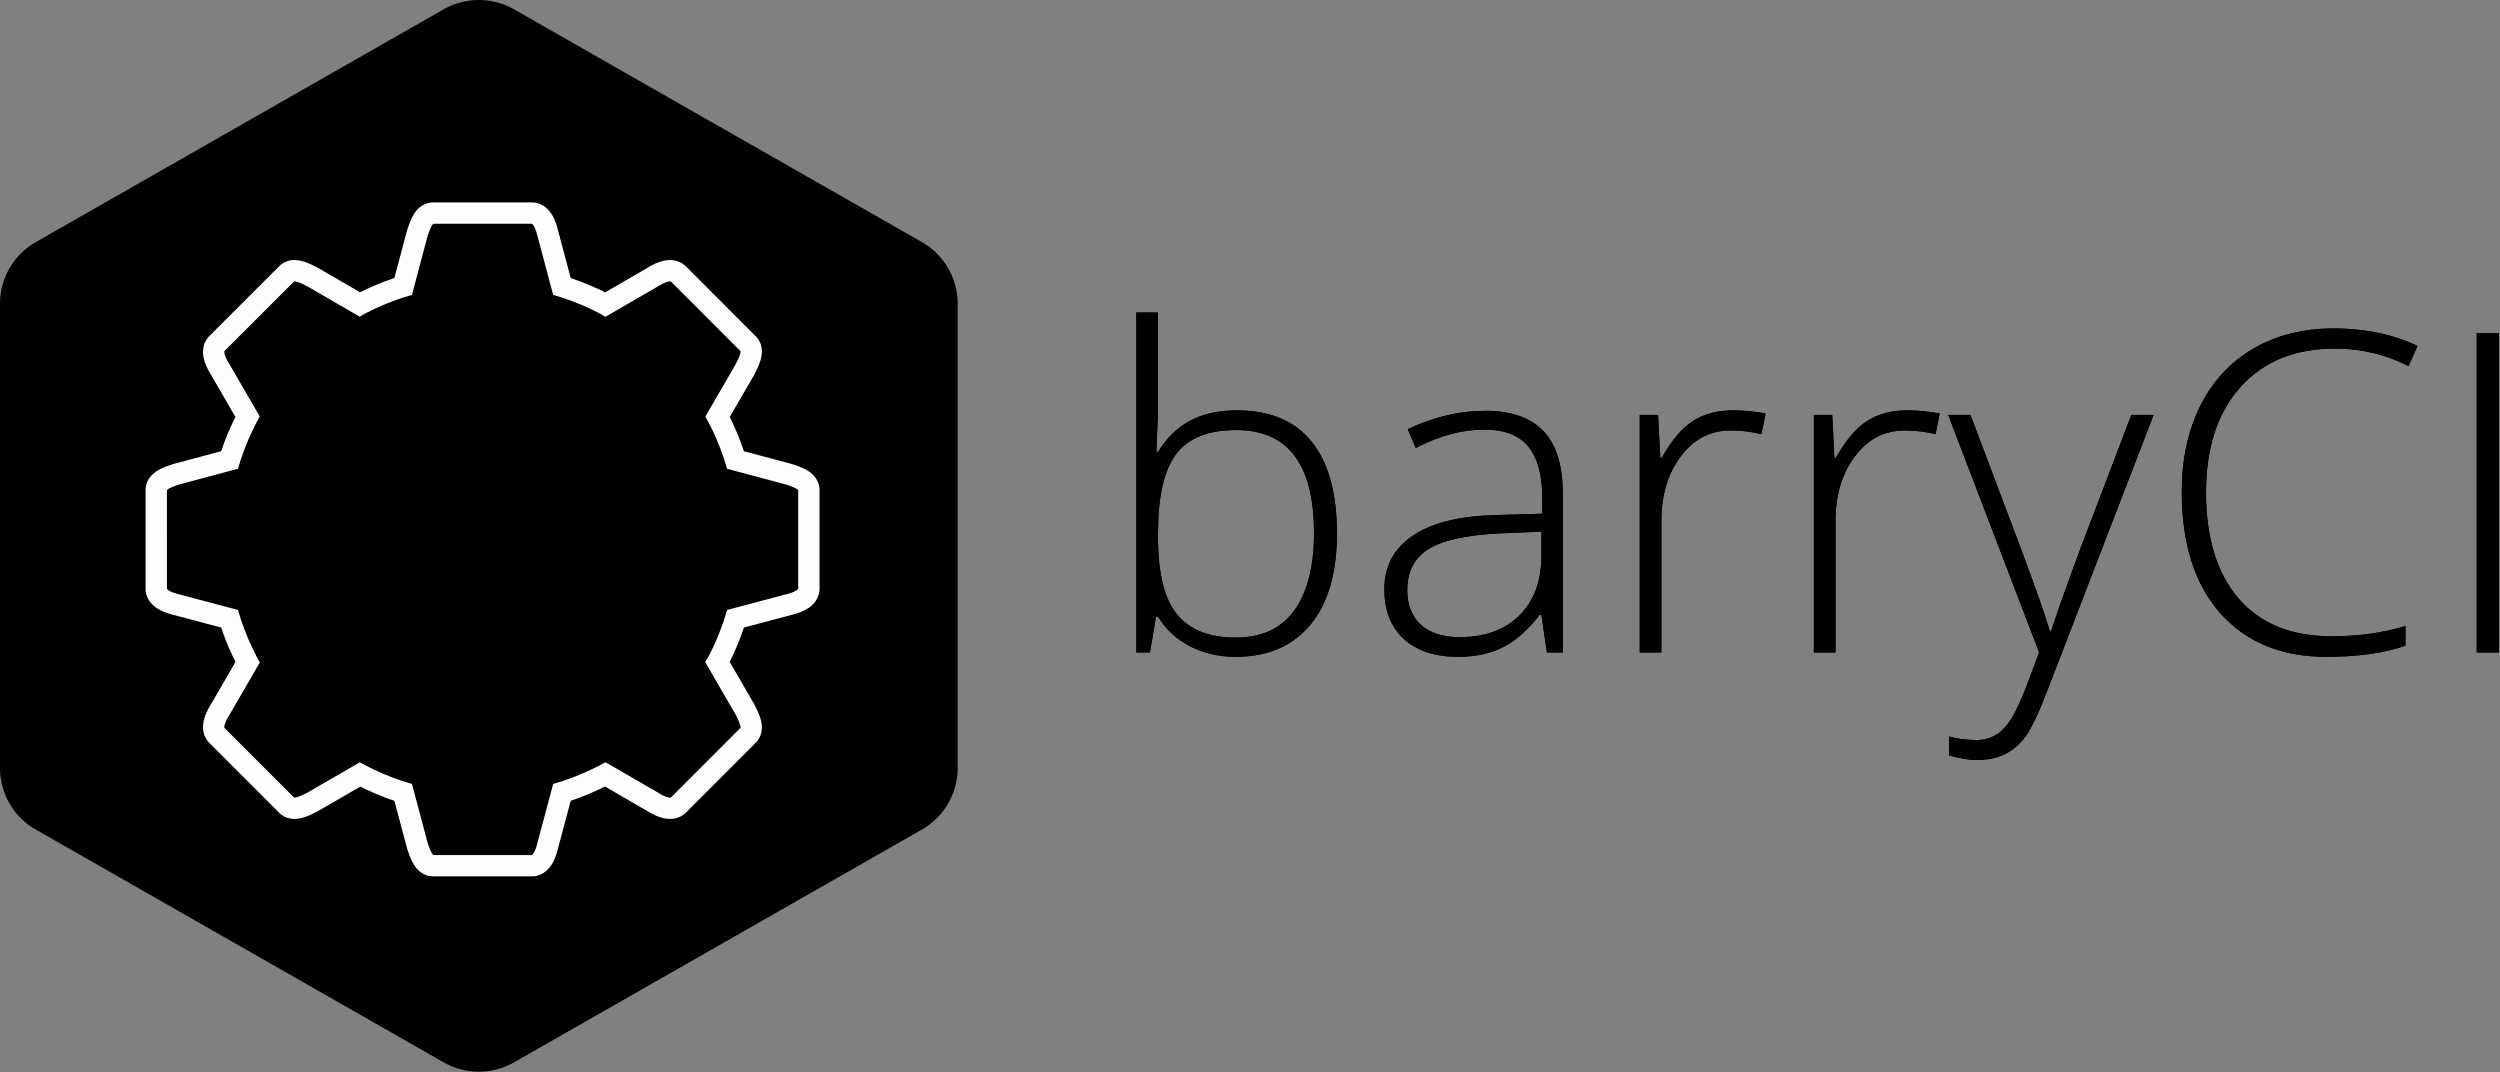 <svg width="352" height="151" xmlns="http://www.w3.org/2000/svg">
  <rect width="100%" height="100%" fill="#808080" stroke="none"/>
  <g fill="#000" fill-rule="evenodd">
    <path d="M62.463 1.315L5.043 34.087A10 10 0 0 0 0 42.773v65.347a10 10 0 0 0 5.043 8.685l57.42 32.772a10 10 0 0 0 9.914 0l57.42-32.773a10 10 0 0 0 5.043-8.685V42.773a10 10 0 0 0-5.043-8.685L72.377 1.315a10 10 0 0 0-9.914 0V1.315z"/>
    <path stroke="#FFFCFC" stroke-width="3" fill="none" d="M60.86 121.88l-.08-.01-.09-.01-.08-.03-.08-.02-.08-.03-.08-.03-.07-.04-.07-.04-.07-.05-.07-.05-.06-.05-.07-.06-.06-.06-.06-.06-.06-.07-.05-.07-.06-.07-.05-.08-.05-.08-.05-.08-.05-.09-.05-.08-.05-.09-.05-.1-.04-.09-.04-.1-.05-.1-.04-.1-.04-.11-.04-.1-.04-.11-.04-.11-.04-.11-.04-.11-.04-.12-.04-.11-.04-.12-.04-.12-1.98-7.45-.63-.19-1.38-.49-1.35-.55-1.33-.59-1.29-.64-.11-.06-6.7 3.88-.11.06-.11.05-.11.06-.11.05-.11.05-.1.05-.11.05-.1.05-.11.05-.1.04-.1.04-.1.04-.1.04-.1.03-.1.04-.1.03-.1.03-.09.02-.09.02-.1.02-.09.02-.09.01-.09.01-.09.01h-.26l-.08-.01-.08-.02-.08-.01-.08-.02-.08-.03-.08-.03-.08-.03-.07-.04-.07-.05-.08-.05-.07-.05-.07-.06-.06-.06-9.75-9.75-.07-.07-.06-.07-.05-.07-.05-.07-.05-.08-.04-.07-.03-.08-.04-.08-.02-.08-.03-.09-.02-.08-.01-.08-.01-.09-.01-.09v-.27l.01-.09.01-.09.01-.1.02-.09.02-.1.03-.09.02-.1.03-.1.03-.1.04-.1.04-.1.04-.1.04-.1.05-.1.05-.1.05-.1.05-.11.05-.1.06-.1.06-.1.06-.11.06-.1.07-.1 3.87-6.69-.08-.15-.64-1.3-.6-1.32-.54-1.35-.49-1.38-.19-.63-7.45-1.98-.12-.03-.12-.03-.11-.03-.12-.03-.11-.04-.11-.03-.11-.04-.11-.03-.11-.04-.1-.04-.1-.04-.1-.04-.1-.05-.1-.04-.09-.05-.09-.05-.09-.05-.08-.05-.08-.05-.08-.05-.08-.06-.07-.06-.07-.06-.07-.06-.06-.06-.06-.07-.06-.07-.05-.06-.05-.08-.05-.07-.04-.07-.04-.08-.03-.08-.03-.08-.03-.08-.02-.09-.01-.09-.02-.09V68.87l.02-.09.01-.08.02-.09.03-.08.03-.08.03-.07.04-.07.04-.08.05-.07.05-.06.05-.07.06-.06.06-.06.06-.06.07-.06.07-.06.07-.05.08-.06.08-.05.08-.05.08-.05.09-.05.09-.04.09-.05.1-.04.1-.05.1-.04.1-.04.1-.05.11-.04.11-.04.11-.04.11-.04.11-.04.12-.04.11-.03.12-.04.12-.04 7.45-1.99.19-.62.49-1.38.54-1.35.6-1.33.64-1.3.07-.13-3.86-6.67-.07-.11-.06-.1-.06-.1-.06-.11-.06-.1-.05-.1-.05-.11-.05-.1-.05-.1-.05-.1-.04-.1-.04-.1-.04-.1-.04-.1-.03-.1-.03-.1-.02-.1-.03-.09-.02-.1-.02-.09-.01-.1-.01-.09-.01-.09v-.27l.01-.09.01-.08.01-.09.02-.08.03-.09.02-.08.04-.08.03-.07.04-.08.05-.08.05-.07.05-.07.06-.07.07-.07 9.75-9.74.06-.07.07-.06.07-.05.08-.05.07-.05.07-.03.08-.04.08-.03.08-.02.08-.03.08-.01.08-.02h.08l.09-.01h.17l.09.01.09.01.09.01.09.02.1.02.09.02.09.03.1.02.1.03.1.04.1.03.1.04.1.04.1.04.1.05.11.04.1.05.11.05.1.05.11.05.11.06.11.05.11.06.11.05 6.67 3.87.14-.08 1.29-.64 1.33-.59 1.35-.54 1.38-.49.63-.19 1.98-7.46.04-.12.04-.11.04-.12.04-.11.04-.12.04-.11.04-.11.04-.1.04-.11.04-.1.04-.11.05-.1.04-.09.04-.1.05-.09.05-.09.05-.09.05-.09.05-.08.05-.08.05-.07.06-.08.05-.07.06-.06.06-.07.06-.06.07-.05.06-.06.07-.05.07-.04.07-.04.07-.04.08-.04.08-.03.08-.02.08-.02.09-.02.08-.01.1-.01h13.97l.09.01.09.01.09.02.08.02.08.02.08.03.08.04.08.04.08.04.07.04.07.05.07.06.06.05.07.06.06.07.07.06.05.07.06.08.06.07.05.08.06.08.05.09.05.09.05.09.04.09.05.1.04.09.04.1.04.11.04.1.04.11.04.1.03.11.04.11.03.12.03.11.03.12.03.11.03.12 1.99 7.46.62.19 1.38.49 1.35.54 1.33.59 1.3.64.15.09 6.65-3.85.11-.06.1-.07.1-.06.11-.06.1-.05.1-.06.1-.05.11-.05.1-.05.1-.04.1-.05.1-.04.1-.04.1-.03.1-.03.1-.03.09-.03.1-.02.1-.03.09-.01.09-.02.1-.01.09-.01h.27l.09.01.08.01.09.02.08.02.08.02.08.03.08.03.08.04.08.04.07.04.08.05.07.06.07.06.07.06 9.74 9.75.07.07.06.07.05.07.05.07.04.07.04.08.04.07.03.08.02.08.02.08.02.08.01.08.01.09.01.08v.18l-.01.08-.01.09-.01.09-.02.1-.02.09-.02.09-.03.1-.02.09-.04.1-.03.1-.03.1-.04.1-.04.1-.04.1-.05.11-.04.1-.05.11-.05.1-.05.11-.05.11-.06.1-.05.11-.06.11-.05.11-3.86 6.66.07.12.64 1.3.59 1.33.54 1.35.49 1.38.19.62 7.46 1.99.11.04.12.04.12.03.11.04.11.04.12.04.1.04.11.04.11.04.1.05.1.04.1.04.1.05.1.04.09.05.09.04.09.05.08.05.09.05.08.05.07.06.08.05.07.06.06.06.07.06.06.06.05.06.06.07.05.06.04.07.04.08.04.07.03.07.03.08.03.08.02.09.02.08.01.09v.09l.01.1v13.78l-.01.09v.09l-.01.09-.02.09-.02.09-.03.08-.03.08-.03.08-.04.08-.04.07-.04.07-.05.08-.06.06-.05.07-.06.07-.07.06-.06.06-.07.06-.08.06-.07.06-.08.05-.09.05-.08.05-.09.05-.09.05-.09.05-.1.04-.1.05-.1.04-.1.04-.1.04-.11.04-.11.03-.1.04-.12.03-.11.04-.11.03-.12.03-.12.03-.11.03-7.46 1.98-.19.63-.49 1.38-.54 1.35-.59 1.32-.64 1.3-.08.13 3.87 6.68.05.11.06.11.05.11.06.11.05.1.05.11.05.11.05.1.04.11.05.1.04.1.04.1.04.1.03.1.03.1.04.1.02.09.03.1.02.09.02.1.02.09.01.09.01.09.01.09v.17l-.01.08-.01.09-.01.08-.02.08-.02.08-.02.08-.03.08-.04.07-.04.08-.04.07-.05.07-.05.08-.06.06-.07.07-9.74 9.75-.07.06-.07.06-.07.06-.08.05-.07.04-.08.05-.08.03-.08.03-.08.03-.08.03-.08.01-.09.02-.08.01-.09.01h-.27l-.09-.01-.1-.01-.09-.01-.09-.02-.1-.02-.1-.03-.09-.02-.1-.03-.1-.04-.1-.03-.1-.04-.1-.04-.1-.04-.1-.05-.1-.05-.11-.05-.1-.05-.1-.06-.1-.05-.11-.06-.1-.06-.1-.06-.11-.07-6.67-3.86-.13.07-1.3.64-1.33.59-1.35.55-1.38.49-.62.19-1.99 7.45-.03.12-.03.12-.03.11-.03.12-.03.11-.04.11-.03.11-.04.11-.04.1-.04.11-.04.1-.04.1-.04.1-.05.09-.04.1-.05.09-.05.08-.05.09-.06.08-.05.08-.06.08-.06.07-.05.07-.07.07-.06.06-.07.06-.06.06-.07.05-.07.05-.07.05-.08.04-.08.04-.08.03-.08.03-.08.02-.08.03-.09.01-.09.01-.09.01H60.96z"/>
    <path d="M174.12 57.781c4.676 0 8.198 1.471 10.567 4.414 2.369 2.943 3.553 7.244 3.553 12.905 0 5.558-1.246 9.844-3.738 12.858-2.492 3.015-5.993 4.522-10.505 4.522-2.379 0-4.522-.492-6.429-1.477-1.907-.984-3.415-2.379-4.522-4.184h-.277l-.861 5.045H160V44h3.045v12.028c0 1.805-.041 3.466-.123 4.983l-.092 2.615h.215c1.272-2.01 2.804-3.486 4.599-4.43 1.794-.943 3.953-1.415 6.475-1.415zm-.061 2.768c-3.938 0-6.757 1.128-8.46 3.384-1.702 2.256-2.553 5.978-2.553 11.166v.523c0 5.045.887 8.665 2.661 10.859 1.774 2.194 4.537 3.292 8.29 3.292 3.65 0 6.398-1.277 8.244-3.83 1.846-2.553 2.769-6.188 2.769-10.905 0-9.659-3.65-14.489-10.951-14.489zm43.743 31.315l-.769-5.291h-.246c-1.682 2.153-3.409 3.676-5.183 4.568-1.774.892-3.871 1.338-6.291 1.338-3.281 0-5.835-.841-7.66-2.522-1.825-1.682-2.738-4.009-2.738-6.983 0-3.261 1.359-5.793 4.076-7.598 2.717-1.805 6.65-2.758 11.797-2.861l6.368-.185v-2.215c0-3.179-.646-5.578-1.938-7.198-1.292-1.62-3.373-2.43-6.245-2.43-3.097 0-6.306.861-9.629 2.584l-1.138-2.646c3.671-1.723 7.301-2.584 10.89-2.584 3.671 0 6.414.954 8.229 2.861 1.815 1.907 2.722 4.881 2.722 8.921v22.241h-2.246zm-12.305-2.153c3.568 0 6.383-1.02 8.444-3.061 2.061-2.041 3.092-4.876 3.092-8.506V74.854l-5.845.246c-4.696.226-8.044.959-10.044 2.2-2 1.241-2.999 3.174-2.999 5.798 0 2.092.641 3.717 1.923 4.876 1.282 1.159 3.092 1.738 5.429 1.738zm38.544-31.931c1.415 0 2.933.143 4.553.431l-.585 2.922c-1.395-.349-2.84-.523-4.337-.523-2.851 0-5.189 1.21-7.014 3.63-1.825 2.42-2.738 5.476-2.738 9.167v18.457h-3.045v-33.438h2.584l.308 6.029h.215c1.374-2.461 2.84-4.189 4.399-5.183 1.559-.995 3.445-1.492 5.66-1.492v0zm24.517 0c1.415 0 2.933.143 4.553.431l-.584 2.922c-1.395-.349-2.84-.523-4.337-.523-2.851 0-5.189 1.21-7.014 3.63-1.825 2.42-2.738 5.476-2.738 9.167v18.457h-3.045v-33.438h2.584l.308 6.029h.215c1.374-2.461 2.84-4.189 4.399-5.183 1.559-.995 3.445-1.492 5.66-1.492v0zm5.752.646l3.138 0 7.075 18.765c2.153 5.763 3.517 9.649 4.091 11.659h.185c.861-2.646 2.266-6.593 4.214-11.843l7.075-18.58 3.138-0-14.981 38.852c-1.21 3.158-2.225 5.291-3.045 6.398-.82 1.107-1.779 1.938-2.876 2.492-1.097.554-2.425.831-3.984.831-1.169 0-2.471-.215-3.907-.646v-2.646c1.19.328 2.471.492 3.845.492 1.046 0 1.969-.246 2.769-.738.8-.492 1.523-1.256 2.169-2.292.646-1.036 1.395-2.676 2.246-4.922.851-2.245 1.4-3.707 1.646-4.383l-12.797-33.438zm54.479-9.351c-5.64 0-10.079 1.805-13.32 5.414-3.24 3.609-4.86 8.552-4.86 14.827 0 6.419 1.528 11.402 4.583 14.95 3.056 3.548 7.424 5.322 13.104 5.322 3.773 0 7.239-.482 10.397-1.446v2.768c-2.974 1.046-6.686 1.569-11.136 1.569-6.316 0-11.29-2.041-14.919-6.122-3.63-4.081-5.445-9.782-5.445-17.104 0-4.573.867-8.603 2.599-12.089 1.733-3.486 4.225-6.178 7.475-8.075 3.251-1.897 7.029-2.845 11.336-2.845 4.389 0 8.316.82 11.782 2.461l-1.261 2.83c-3.281-1.641-6.727-2.461-10.336-2.461v0zm19.934 42.789V46.892h3.138v44.974h-3.138z"/>
    <path d="M174.12 57.781c4.676 0 8.198 1.471 10.567 4.414 2.369 2.943 3.553 7.244 3.553 12.905 0 5.558-1.246 9.844-3.738 12.858-2.492 3.015-5.993 4.522-10.505 4.522-2.379 0-4.522-.492-6.429-1.477-1.907-.984-3.415-2.379-4.522-4.184h-.277l-.861 5.045H160V44h3.045v12.028c0 1.805-.041 3.466-.123 4.983l-.092 2.615h.215c1.272-2.01 2.804-3.486 4.599-4.43 1.794-.943 3.953-1.415 6.475-1.415zm-.061 2.768c-3.938 0-6.757 1.128-8.46 3.384-1.702 2.256-2.553 5.978-2.553 11.166v.523c0 5.045.887 8.665 2.661 10.859 1.774 2.194 4.537 3.292 8.29 3.292 3.65 0 6.398-1.277 8.244-3.83 1.846-2.553 2.769-6.188 2.769-10.905 0-9.659-3.65-14.489-10.951-14.489zm43.743 31.315l-.769-5.291h-.246c-1.682 2.153-3.409 3.676-5.183 4.568-1.774.892-3.871 1.338-6.291 1.338-3.281 0-5.835-.841-7.66-2.522-1.825-1.682-2.738-4.009-2.738-6.983 0-3.261 1.359-5.793 4.076-7.598 2.717-1.805 6.65-2.758 11.797-2.861l6.368-.185v-2.215c0-3.179-.646-5.578-1.938-7.198-1.292-1.62-3.373-2.43-6.245-2.43-3.097 0-6.306.861-9.629 2.584l-1.138-2.646c3.671-1.723 7.301-2.584 10.89-2.584 3.671 0 6.414.954 8.229 2.861 1.815 1.907 2.722 4.881 2.722 8.921v22.241h-2.246zm-12.305-2.153c3.568 0 6.383-1.02 8.444-3.061 2.061-2.041 3.092-4.876 3.092-8.506V74.854l-5.845.246c-4.696.226-8.044.959-10.044 2.2-2 1.241-2.999 3.174-2.999 5.798 0 2.092.641 3.717 1.923 4.876 1.282 1.159 3.092 1.738 5.429 1.738zm38.544-31.931c1.415 0 2.933.143 4.553.431l-.585 2.922c-1.395-.349-2.84-.523-4.337-.523-2.851 0-5.189 1.21-7.014 3.63-1.825 2.42-2.738 5.476-2.738 9.167v18.457h-3.045v-33.438h2.584l.308 6.029h.215c1.374-2.461 2.84-4.189 4.399-5.183 1.559-.995 3.445-1.492 5.66-1.492v0zm24.517 0c1.415 0 2.933.143 4.553.431l-.584 2.922c-1.395-.349-2.84-.523-4.337-.523-2.851 0-5.189 1.21-7.014 3.63-1.825 2.42-2.738 5.476-2.738 9.167v18.457h-3.045v-33.438h2.584l.308 6.029h.215c1.374-2.461 2.84-4.189 4.399-5.183 1.559-.995 3.445-1.492 5.66-1.492v0zm5.752.646l3.138 0 7.075 18.765c2.153 5.763 3.517 9.649 4.091 11.659h.185c.861-2.646 2.266-6.593 4.214-11.843l7.075-18.58 3.138-0-14.981 38.852c-1.21 3.158-2.225 5.291-3.045 6.398-.82 1.107-1.779 1.938-2.876 2.492-1.097.554-2.425.831-3.984.831-1.169 0-2.471-.215-3.907-.646v-2.646c1.19.328 2.471.492 3.845.492 1.046 0 1.969-.246 2.769-.738.8-.492 1.523-1.256 2.169-2.292.646-1.036 1.395-2.676 2.246-4.922.851-2.245 1.4-3.707 1.646-4.383l-12.797-33.438zm54.479-9.351c-5.64 0-10.079 1.805-13.32 5.414-3.24 3.609-4.86 8.552-4.86 14.827 0 6.419 1.528 11.402 4.583 14.95 3.056 3.548 7.424 5.322 13.104 5.322 3.773 0 7.239-.482 10.397-1.446v2.768c-2.974 1.046-6.686 1.569-11.136 1.569-6.316 0-11.29-2.041-14.919-6.122-3.63-4.081-5.445-9.782-5.445-17.104 0-4.573.867-8.603 2.599-12.089 1.733-3.486 4.225-6.178 7.475-8.075 3.251-1.897 7.029-2.845 11.336-2.845 4.389 0 8.316.82 11.782 2.461l-1.261 2.83c-3.281-1.641-6.727-2.461-10.336-2.461v0zm19.934 42.789V46.892h3.138v44.974h-3.138z"/>
  </g>
</svg>
